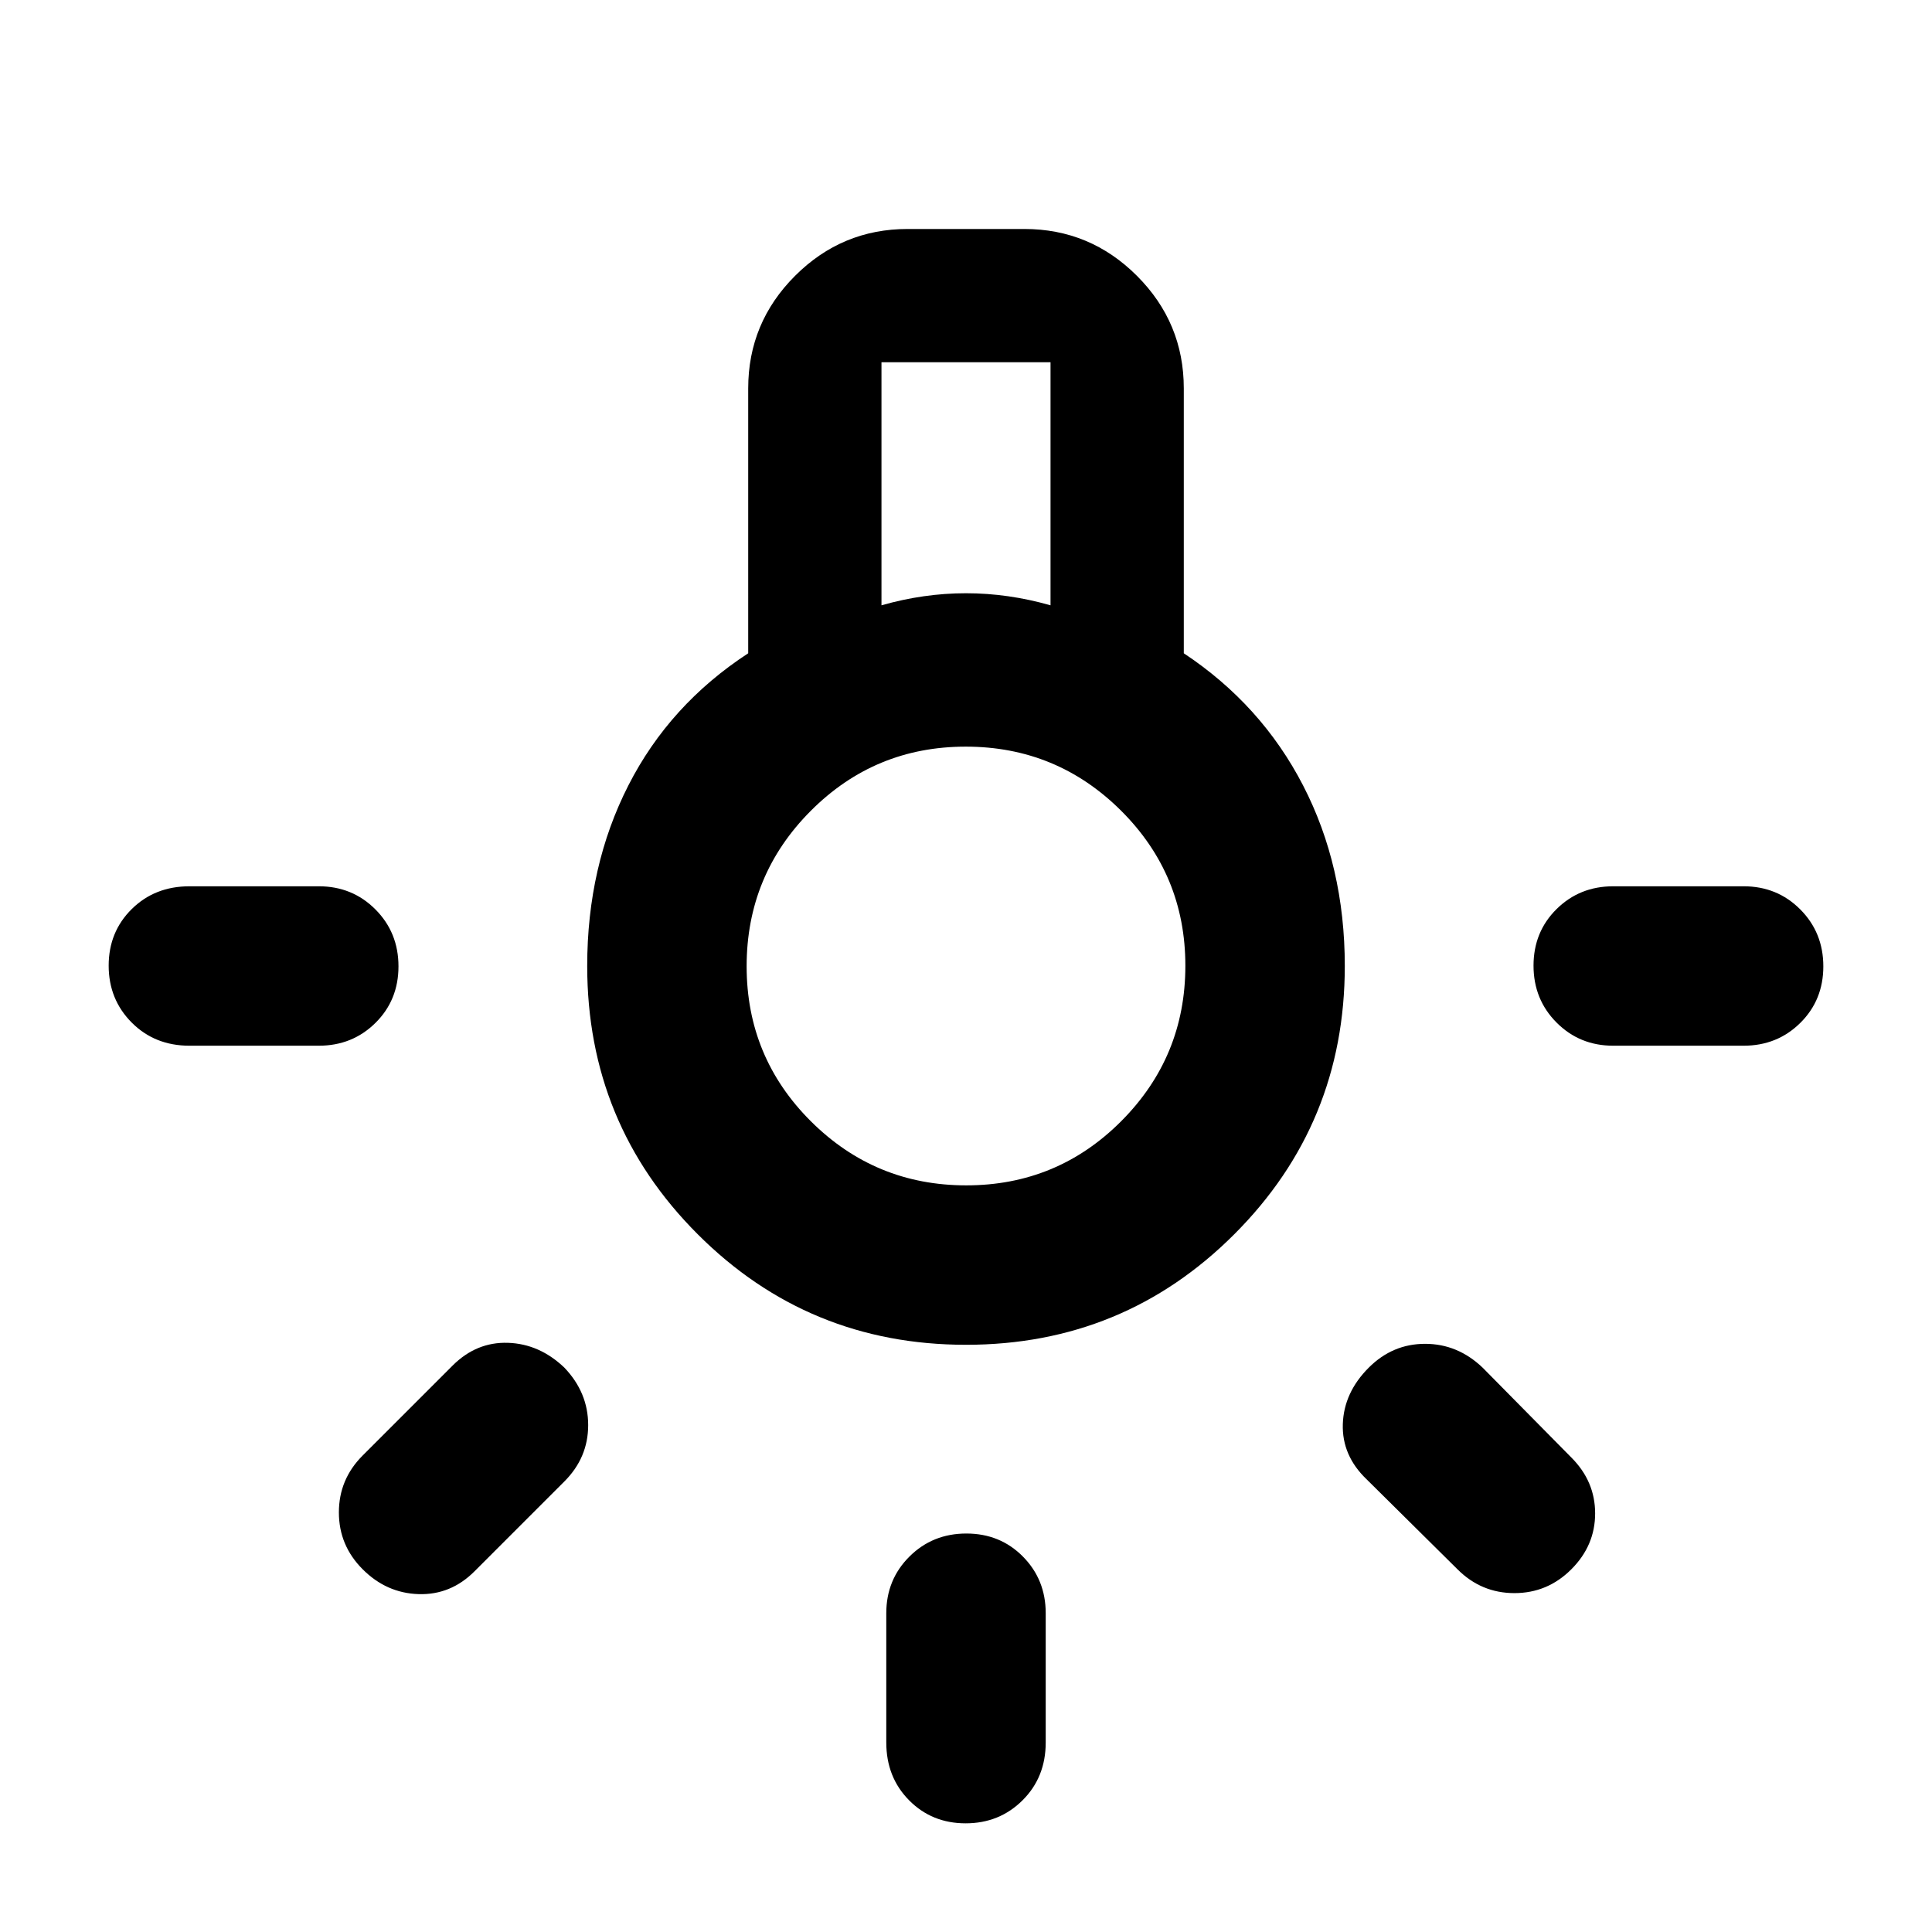 <svg xmlns="http://www.w3.org/2000/svg" height="48" viewBox="0 -960 960 960" width="48"><path d="M440.39-94.17v-64.22q0-16.71 11.5-28.16T480.18-198q16.78 0 28.1 11.45 11.33 11.45 11.33 28.16v64.22q0 17.27-11.5 28.72T479.82-54q-16.78 0-28.1-11.45-11.33-11.45-11.33-28.72ZM94.17-519.61h64.22q16.71 0 28.16 11.5T198-479.82q0 16.78-11.45 28.1-11.45 11.33-28.16 11.33H94.17q-17.27 0-28.72-11.5T54-480.18q0-16.78 11.45-28.1 11.45-11.33 28.72-11.33Zm707.44 0h64.78q16.71 0 28.16 11.5T906-479.82q0 16.78-11.45 28.1-11.45 11.33-28.16 11.33h-64.78q-16.71 0-28.16-11.5T762-480.18q0-16.78 11.45-28.1 11.45-11.33 28.16-11.33Zm-77.39 339.39-45.09-44.65q-12.39-11.83-11.89-27.5t12.89-28.06q11.83-11.83 28-11.83t28.57 11.83l44.08 44.65q11.83 11.82 11.83 27.78t-11.83 27.78q-11.82 11.83-28.28 11.83t-28.28-11.83Zm-544-56.56 44.65-44.65q11.83-11.83 27.5-11.33t28.06 12.33q11.83 12.39 11.83 28.56 0 16.17-11.83 28l-44.65 44.65q-11.82 11.83-27.78 11.33t-27.78-12.33q-11.83-11.82-11.83-28.28t11.83-28.28Zm299.78-55q-78.39 0-133.3-54.92-54.92-54.91-54.92-133.3 0-49.57 20.44-89.7 20.43-40.13 59.56-65.69V-767q0-32.66 23.28-55.94T451-846.22h58q32.66 0 55.94 23.28T588.22-767v131.61q38.56 25.56 59.28 65.69 20.72 40.13 20.72 89.7 0 78.39-54.92 133.3-54.91 54.92-133.3 54.92Zm-42-367.44q10.5-3 21-4.5t21-1.5q10.5 0 21 1.5t21 4.5V-780h-84v120.78ZM480.12-371q45.23 0 77.05-31.94Q589-434.89 589-480.12q0-45.23-31.94-77.05Q525.11-589 479.88-589q-45.23 0-77.05 31.94Q371-525.11 371-479.88q0 45.23 31.94 77.05Q434.89-371 480.12-371ZM480-480Z"/></svg>